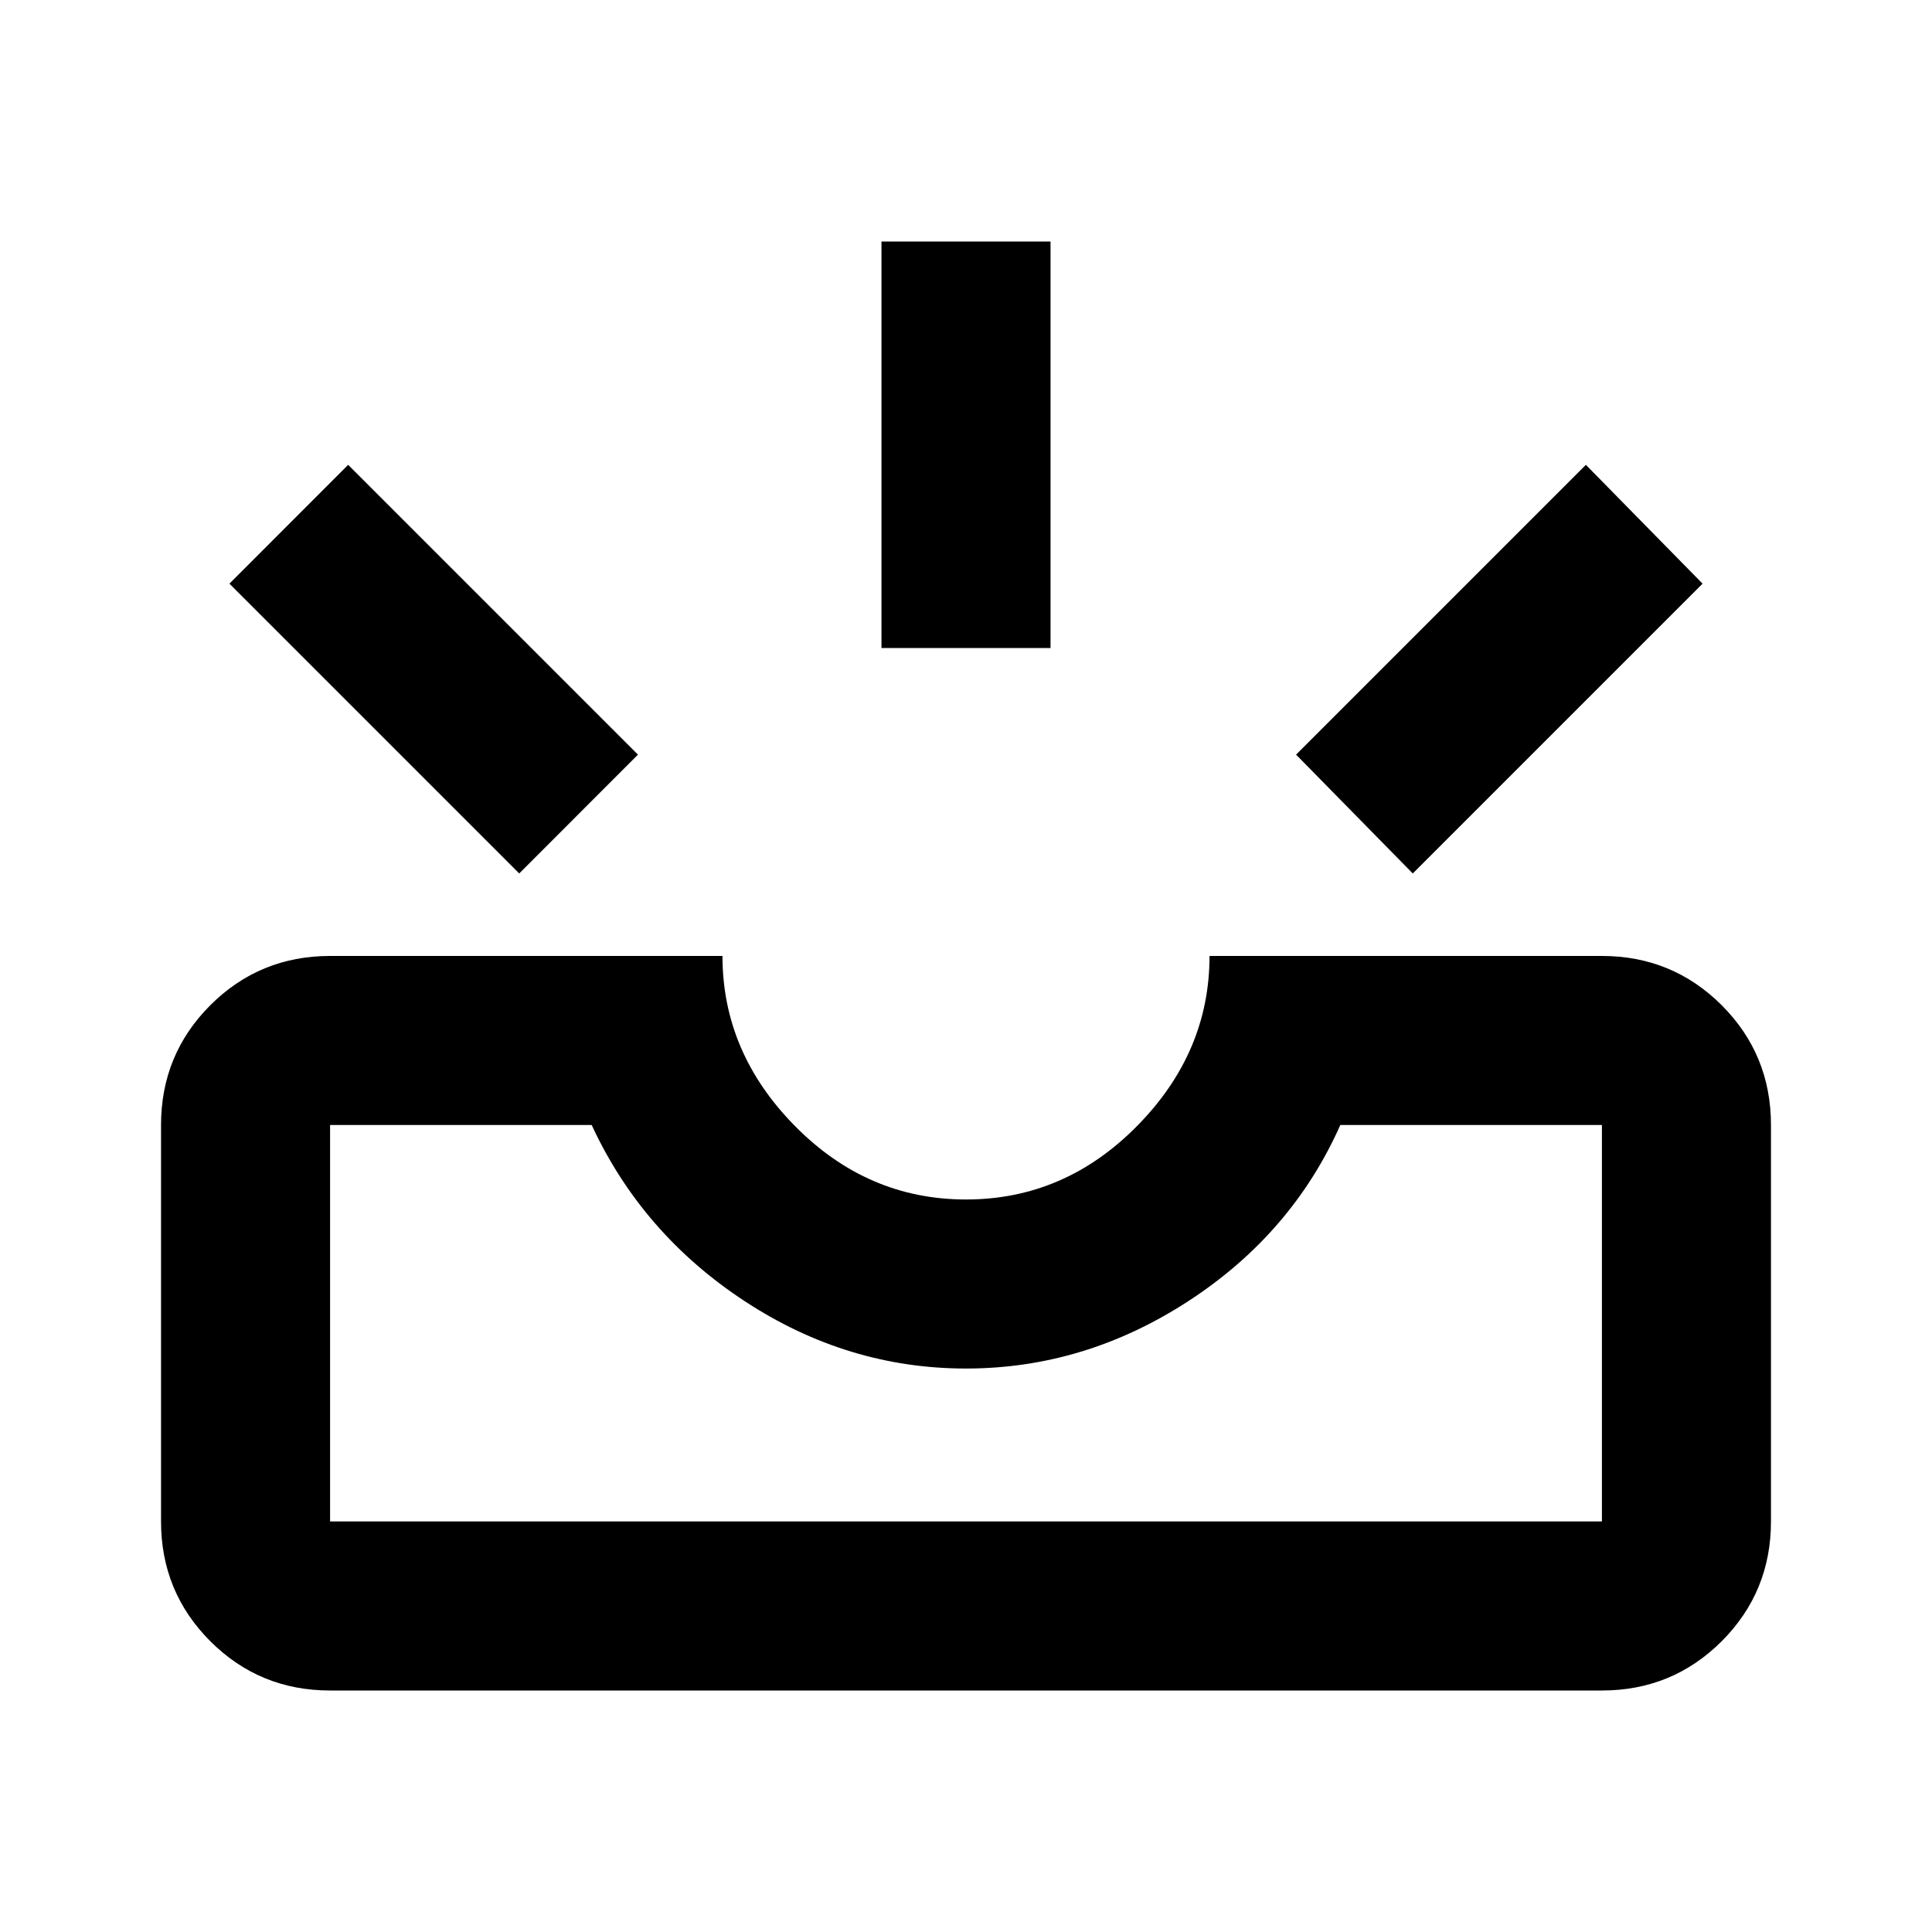 <svg xmlns="http://www.w3.org/2000/svg" height="20" width="20"><path d="M14.625 9.042 13.417 7.812 16.417 4.812 17.625 6.042ZM9.125 6.708V2.5H10.875V6.708ZM5.375 9.042 2.375 6.042 3.604 4.812 6.604 7.812ZM3.417 15.75H16.583Q16.583 15.75 16.583 15.75Q16.583 15.75 16.583 15.75V11.646Q16.583 11.646 16.583 11.646Q16.583 11.646 16.583 11.646H13.875Q13.375 12.771 12.302 13.469Q11.229 14.167 10 14.167Q8.771 14.167 7.708 13.469Q6.646 12.771 6.125 11.646H3.417Q3.417 11.646 3.417 11.646Q3.417 11.646 3.417 11.646V15.75Q3.417 15.75 3.417 15.75Q3.417 15.75 3.417 15.75ZM3.417 17.5Q2.688 17.5 2.177 16.99Q1.667 16.479 1.667 15.75V11.646Q1.667 10.917 2.177 10.406Q2.688 9.896 3.417 9.896H7.479Q7.479 10.896 8.229 11.656Q8.979 12.417 10 12.417Q11.021 12.417 11.771 11.656Q12.521 10.896 12.521 9.896H16.583Q17.312 9.896 17.823 10.406Q18.333 10.917 18.333 11.646V15.75Q18.333 16.479 17.823 16.99Q17.312 17.5 16.583 17.5ZM3.417 15.75Q3.417 15.75 3.417 15.75Q3.417 15.75 3.417 15.75Q3.417 15.75 3.417 15.75Q3.417 15.75 3.417 15.75H6.125Q6.646 15.75 7.708 15.75Q8.771 15.75 10 15.75Q11.229 15.75 12.302 15.75Q13.375 15.75 13.875 15.75H16.583Q16.583 15.75 16.583 15.75Q16.583 15.75 16.583 15.75Q16.583 15.75 16.583 15.75Q16.583 15.75 16.583 15.75Z"/></svg>
